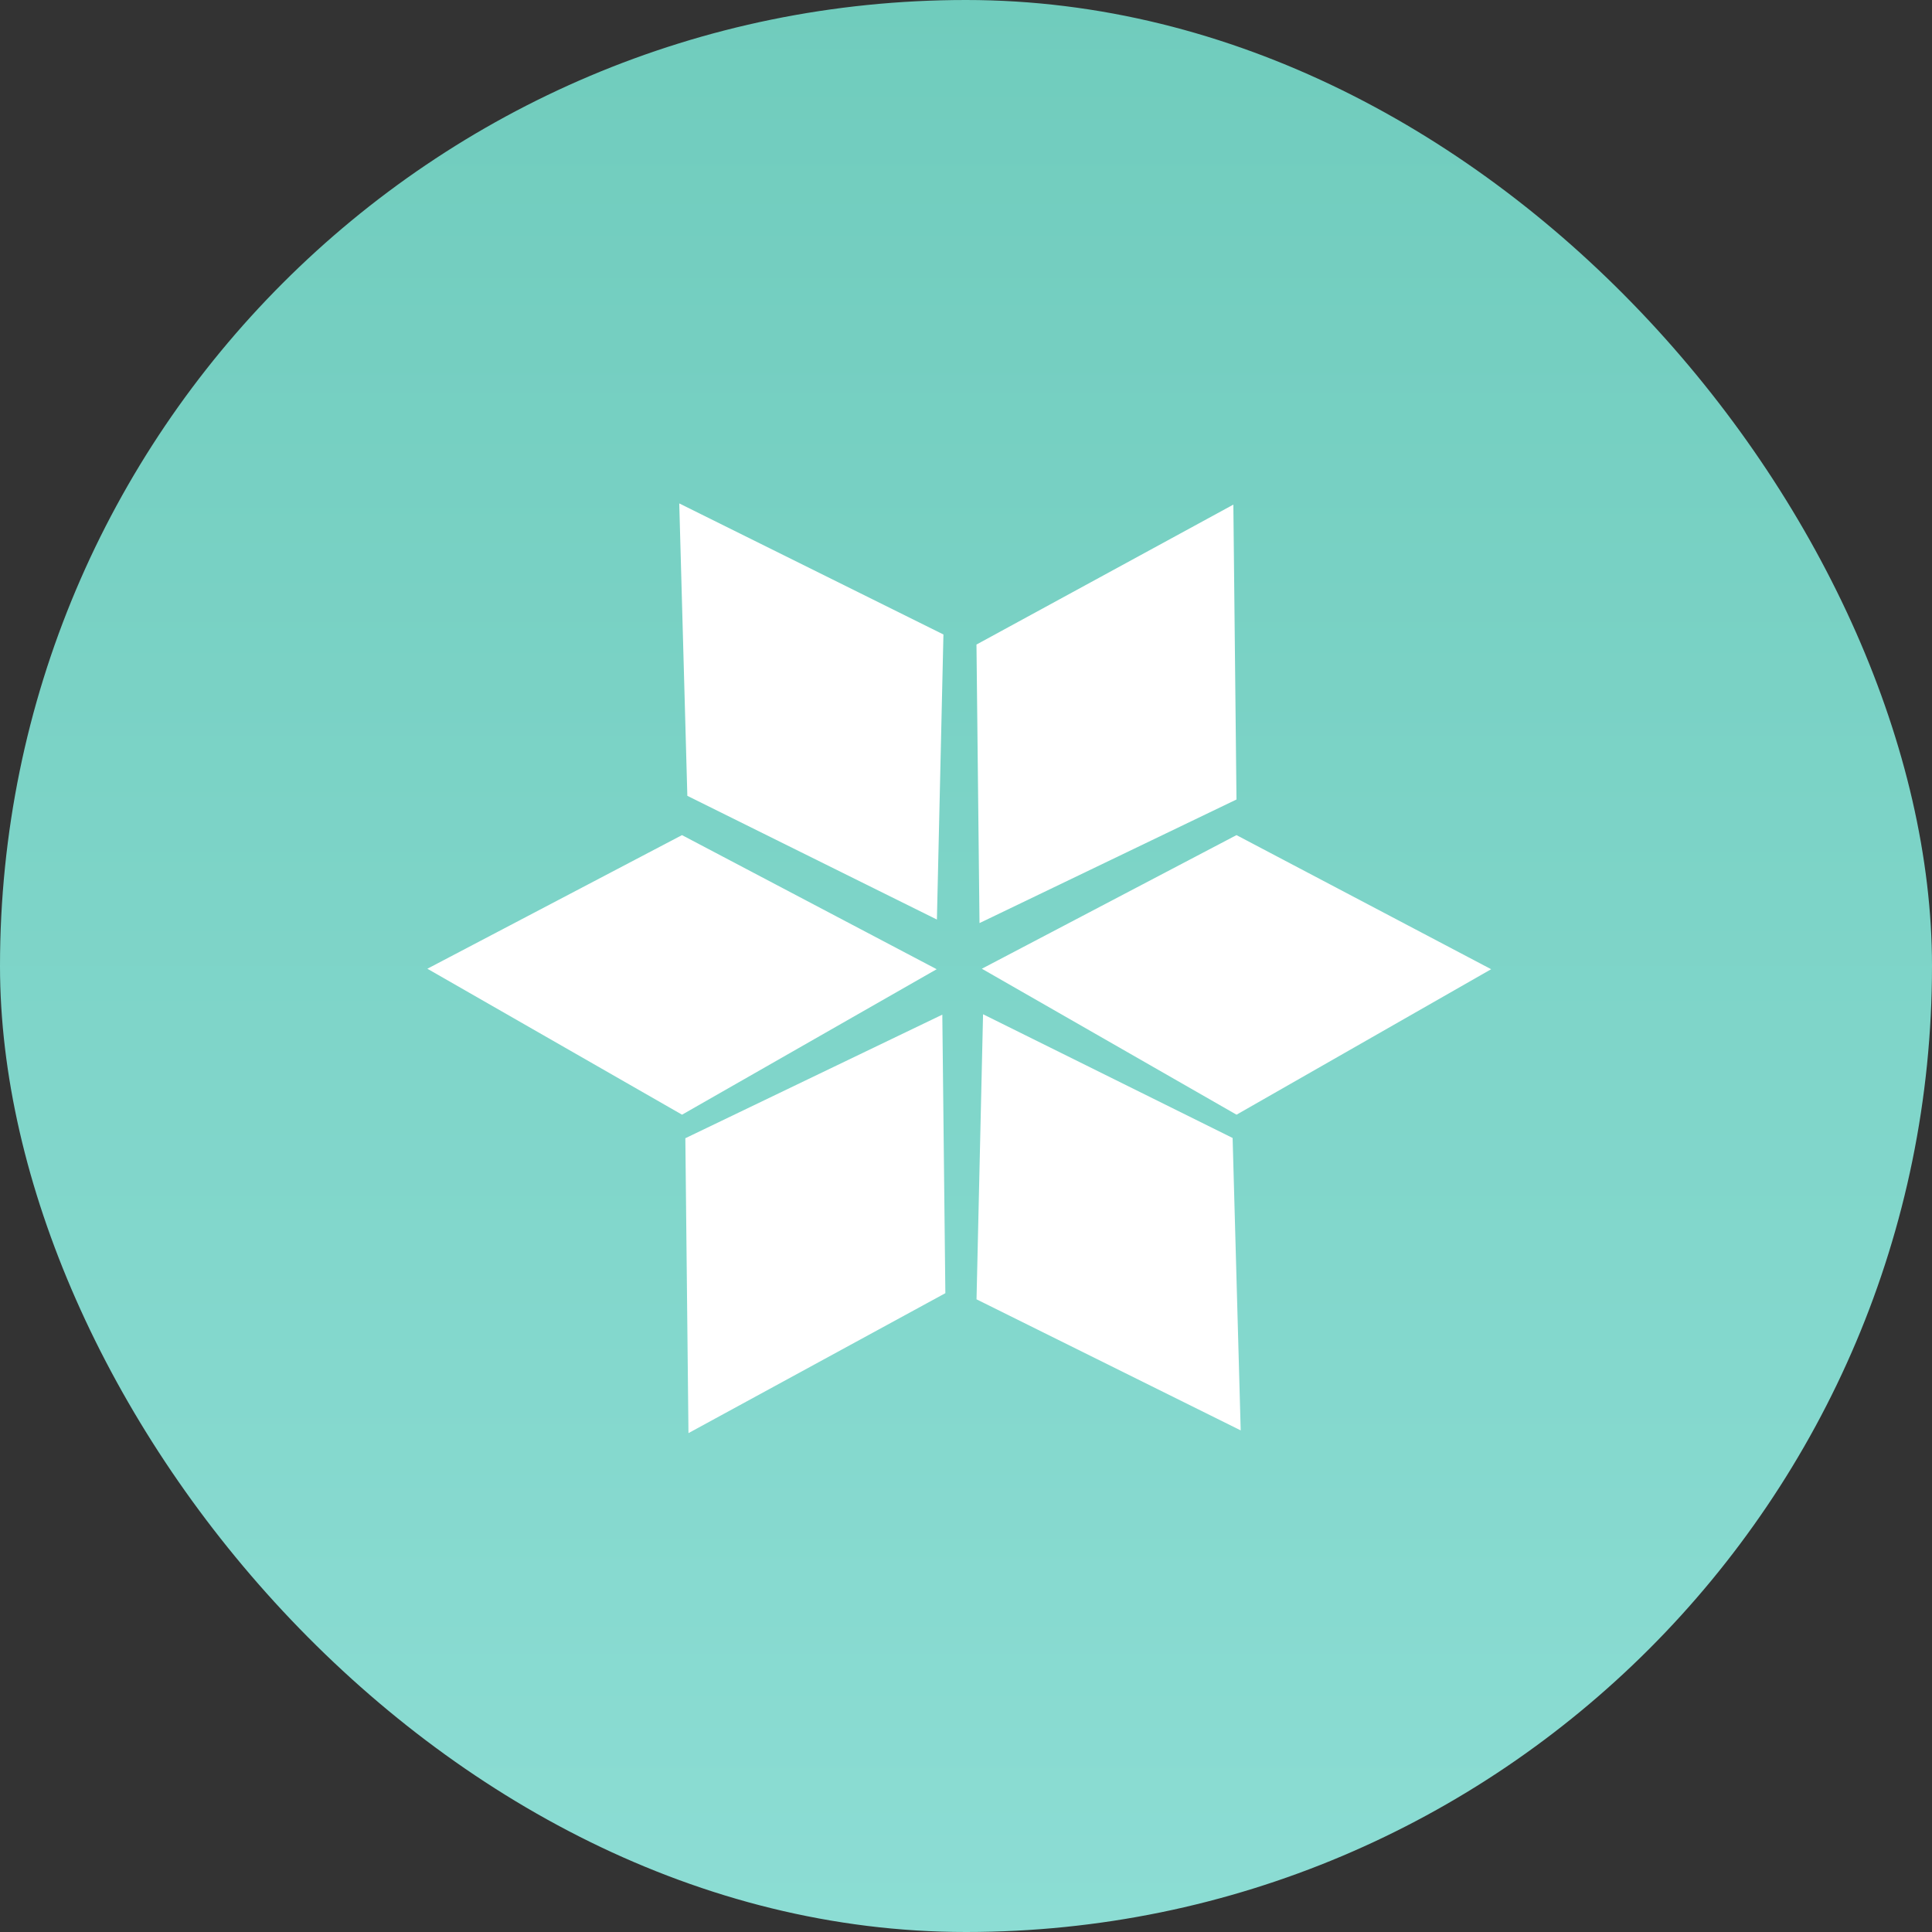 <svg id="Group" xmlns="http://www.w3.org/2000/svg" xmlns:xlink="http://www.w3.org/1999/xlink" width="30" height="30" viewBox="0 0 30 30">
    <rect x="0" y="0" width="30" height="30" fill="#333333" stroke="none"/>
    <defs>
        <linearGradient id="linear-gradient" x1="0.5" x2="0.5" y2="1" gradientUnits="objectBoundingBox">
            <stop offset="0" stop-color="#70ccbd"/>
            <stop offset="1" stop-color="#8cddd4"/>
        </linearGradient>
    </defs>
    <rect id="Rectangle" width="30" height="30" rx="15" fill="url(#linear-gradient)"/>
    <g id="Group_2" data-name="Group 2" transform="translate(6.5 6.5)">
        <path id="Polygon" d="M2.3,0,4.7,3.9,2.268,7.6,0,3.917Z" transform="translate(10.68 0.151) rotate(31)" fill="#fff"/>
        <path id="Polygon-2" data-name="Polygon" d="M2.149,0,4.34,3.991,2.007,7.906,0,3.918Z" transform="matrix(0.017, 1, -1, 0.017, 16.618, 6.401)" fill="#fff"/>
        <path id="Polygon_Copy" data-name="Polygon Copy" d="M2.149,0,4.34,3.991,2.007,7.906,0,3.918Z" transform="matrix(0.017, 1, -1, 0.017, 8.008, 6.401)" fill="#fff"/>
        <path id="Polygon-3" data-name="Polygon" d="M2.3,0,4.7,3.9,2.268,7.6,0,3.917Z" transform="matrix(0.848, -0.53, 0.53, 0.848, 2.097, 2.536)" fill="#fff"/>
        <path id="Polygon-4" data-name="Polygon" d="M2.3,0,4.7,3.9,2.268,7.6,0,3.917Z" transform="matrix(-0.848, 0.53, -0.53, -0.848, 14.716, 14.492)" fill="#fff"/>
        <path id="Polygon-5" data-name="Polygon" d="M2.3,0,4.7,3.9,2.268,7.6,0,3.917Z" transform="translate(6.162 16.938) rotate(-149)" fill="#fff"/>
    </g>
</svg>
